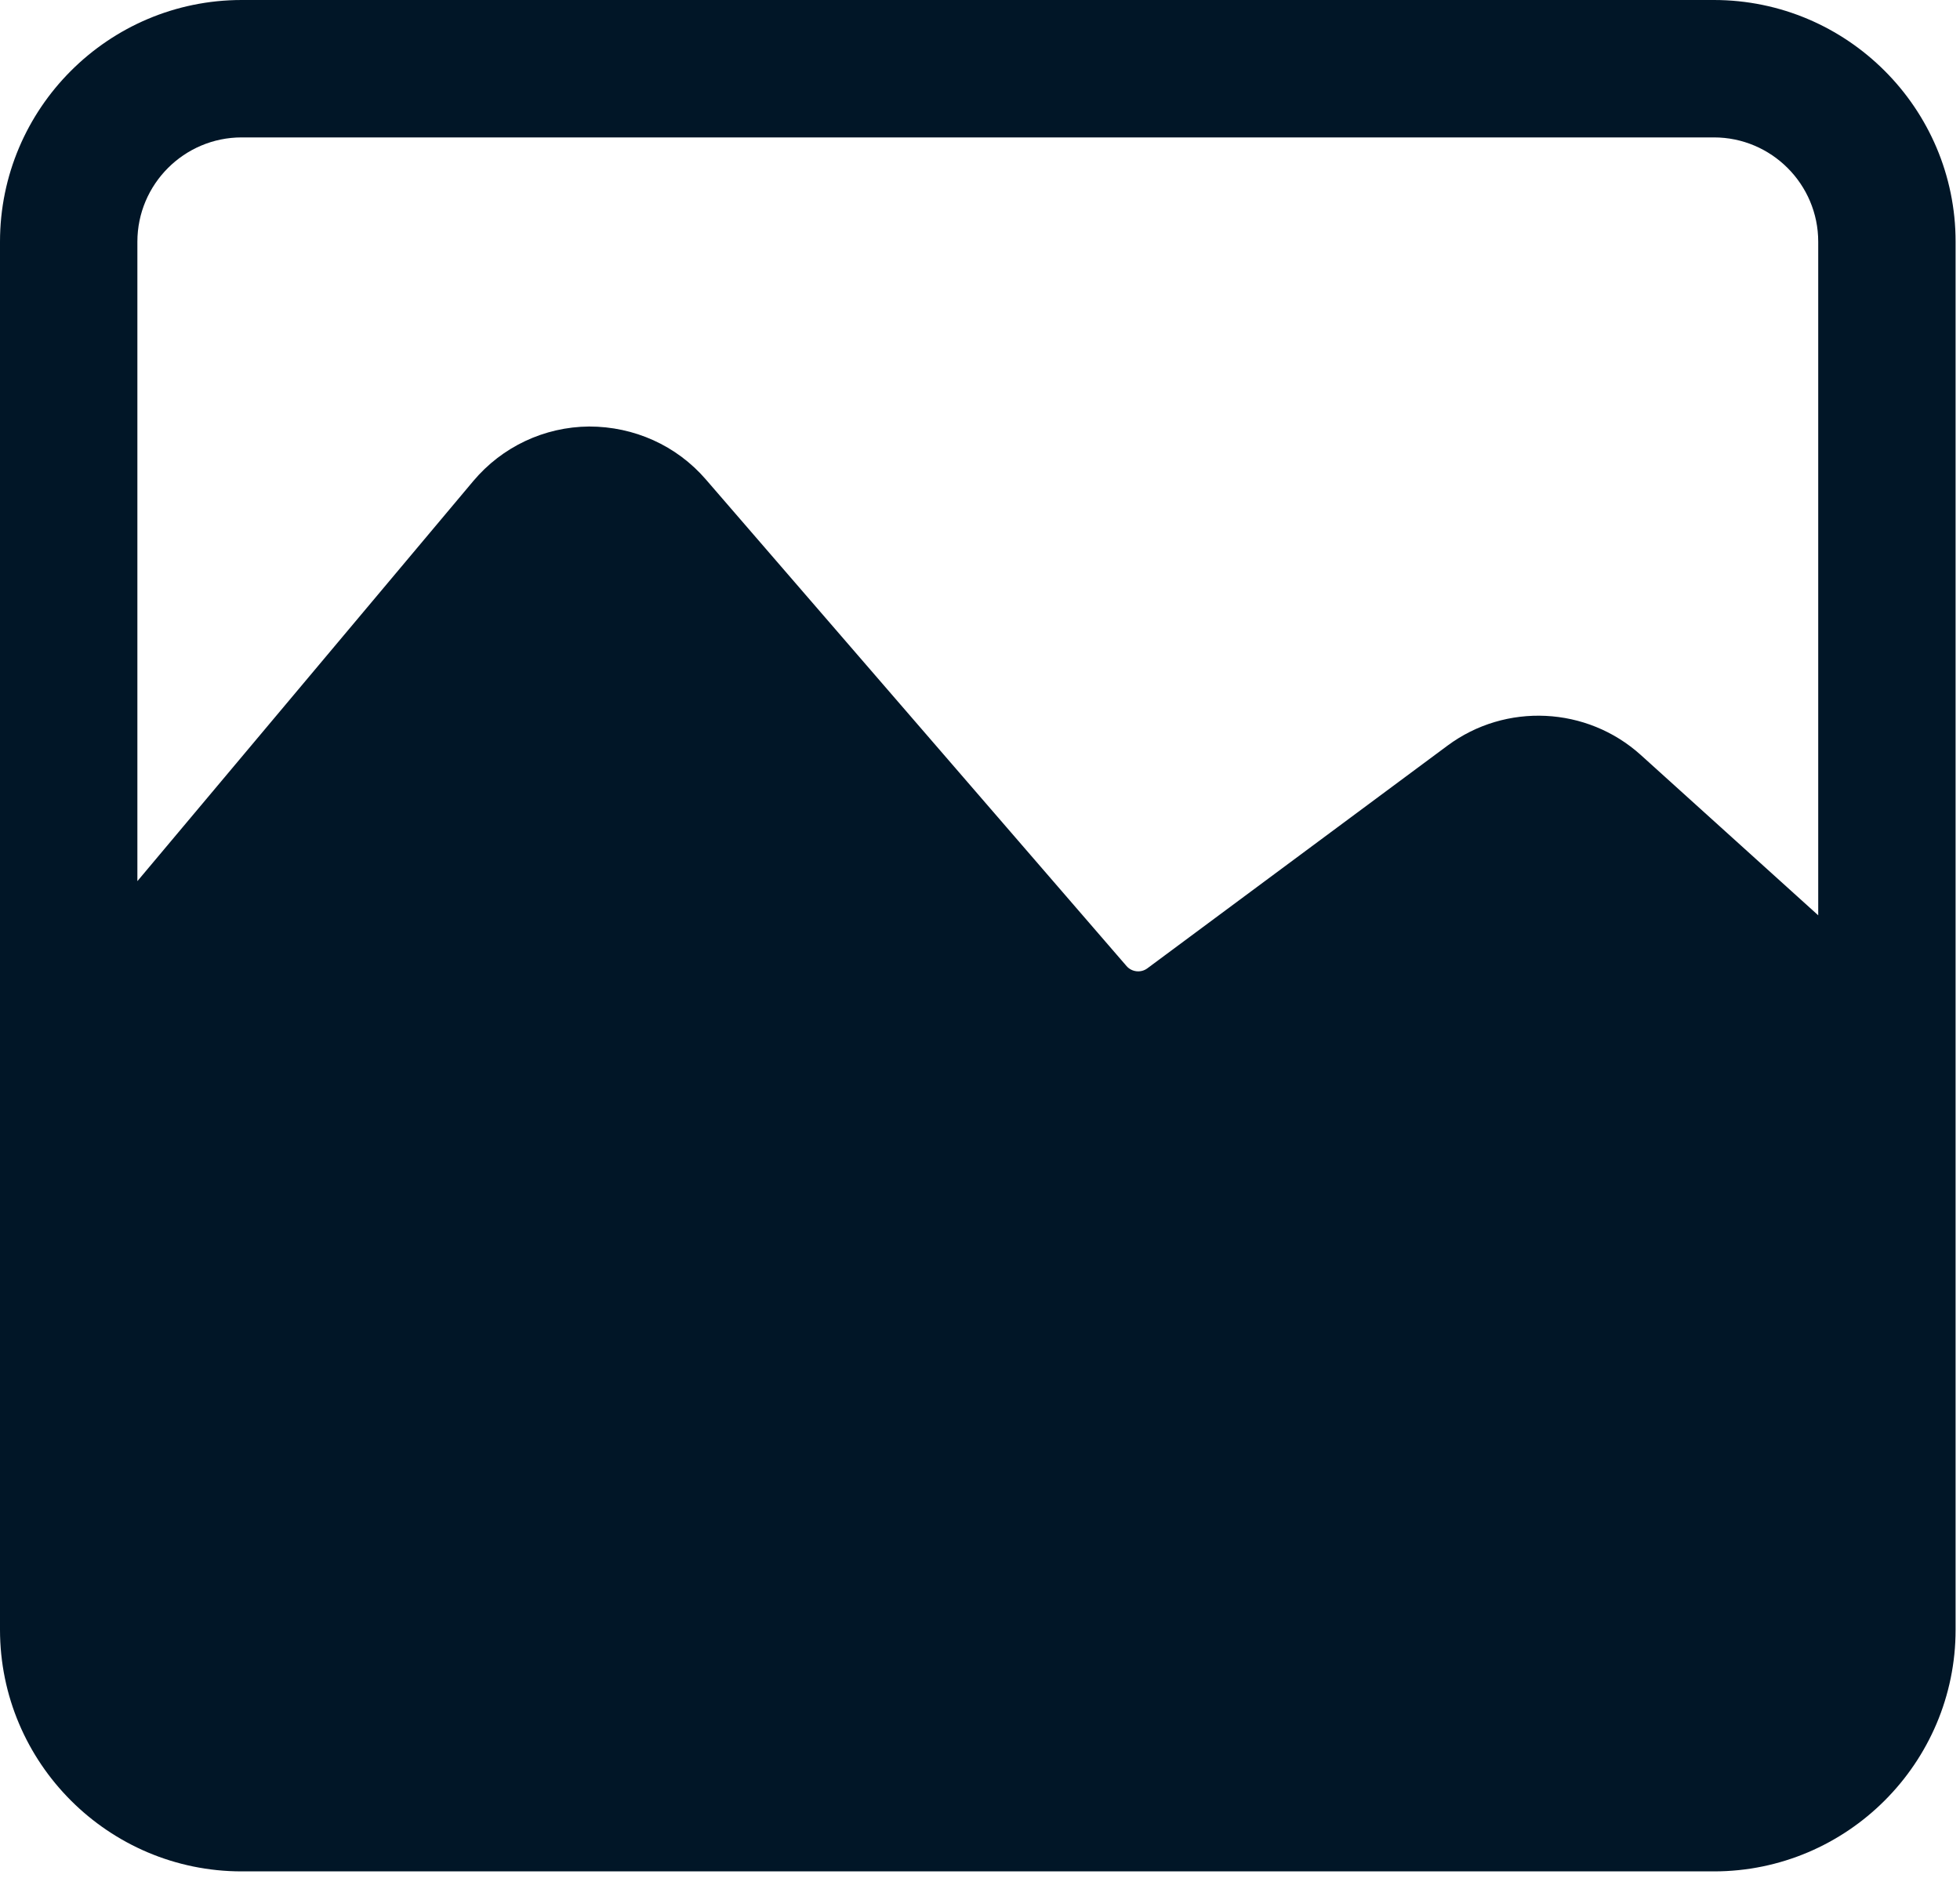 <svg width="214" height="205" viewBox="0 0 214 205" fill="none" xmlns="http://www.w3.org/2000/svg">
<path d="M187.12 0H26.39C11.84 0 0 11.84 0 26.39V177.9C0 192.45 11.84 204.29 26.39 204.29H187.13C201.68 204.29 213.52 192.45 213.52 177.9V26.39C213.52 11.84 201.68 0 187.13 0H187.12ZM26.39 15H187.13C193.41 15 198.52 20.11 198.52 26.39V99.92L179.15 82.42C173.27 77.11 164.39 76.68 158.04 81.4L125.27 105.71C124.57 106.23 123.57 106.12 123 105.46L77.06 52.33C73.86 48.63 69.24 46.56 64.32 46.56C59.43 46.6 54.82 48.77 51.67 52.52L15 96.19V26.39C15 20.11 20.11 15 26.39 15Z" fill="#011627"/>
</svg>
